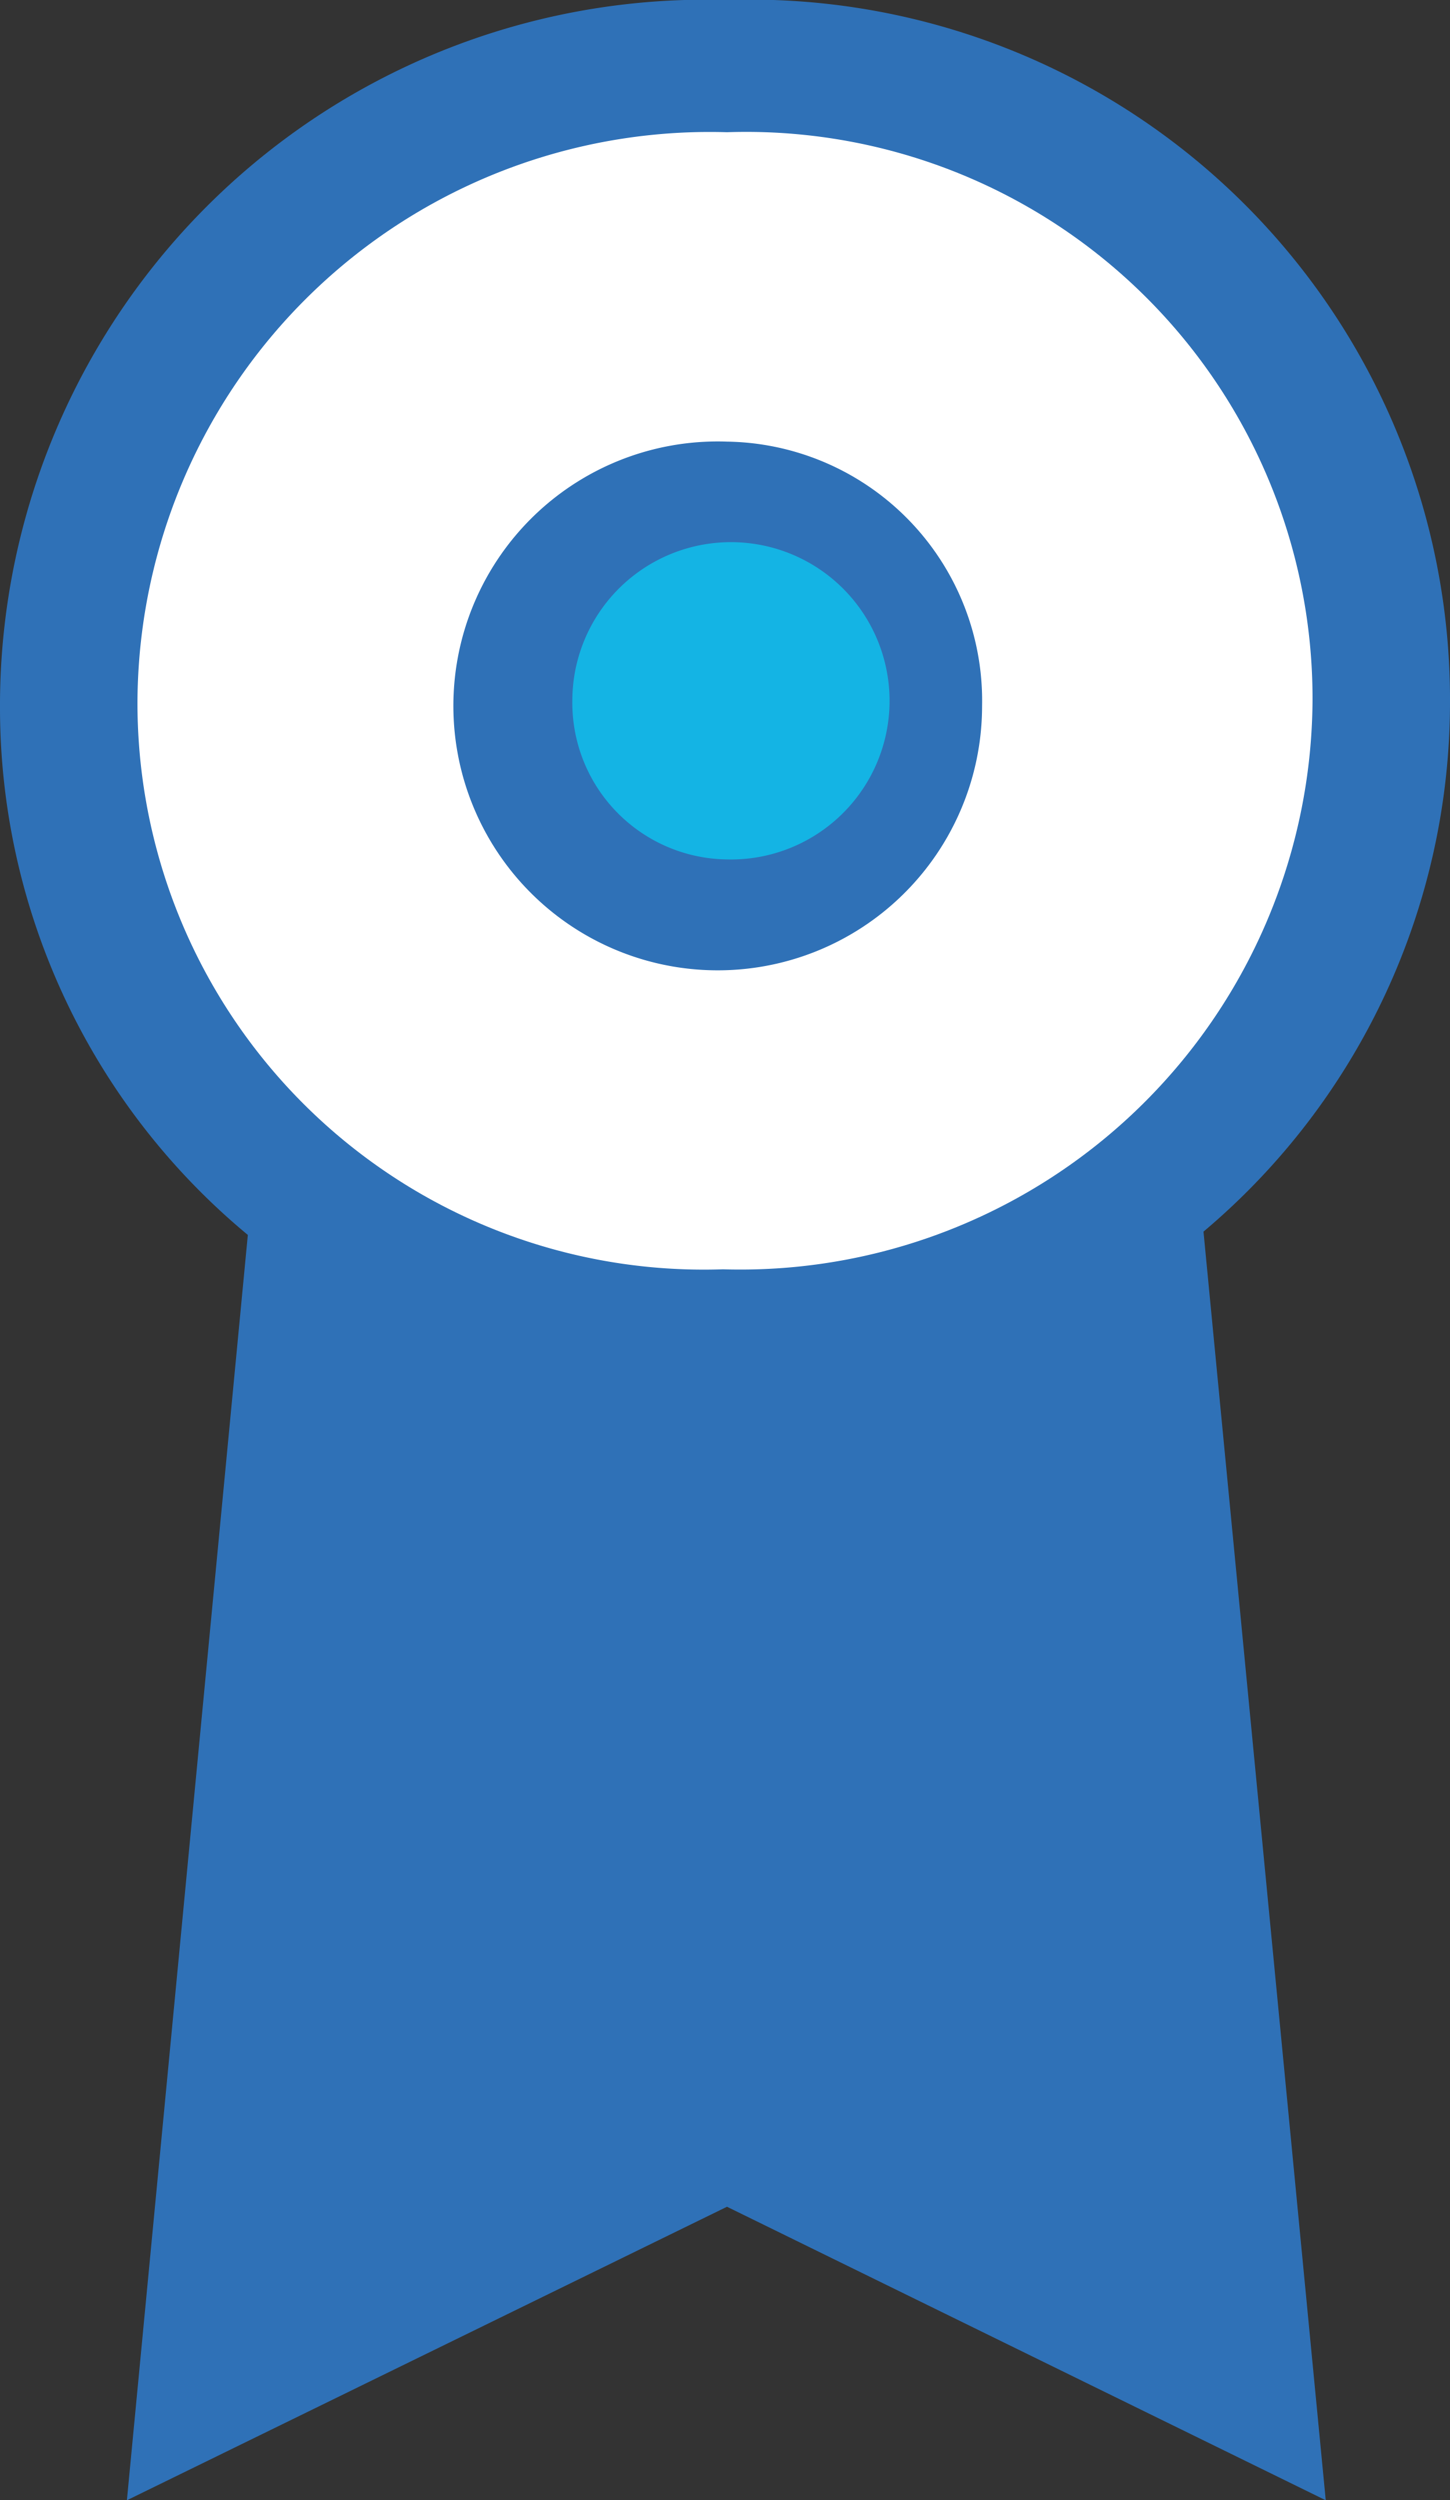 <svg xmlns="http://www.w3.org/2000/svg" viewBox="0 0 21.94 37.82"><rect x="0" y="0" width="21.94" height="37.82" fill="#333333" stroke="none"/><defs><style>.cls-1{fill:#2f71b7;}.cls-2{fill:#fff;}.cls-3{fill:#14b4e4;}</style></defs><title>Premium</title><g id="Layer_2" data-name="Layer 2"><g id="MENU_1" data-name="MENU 1"><path class="cls-1" d="M21.94,10.61v-.07A10.59,10.59,0,0,0,11,0,10.68,10.68,0,0,0,0,10.61v.07a10.36,10.36,0,0,0,3.75,8L1.92,37.82,11,33.38l9.06,4.44L18.21,18.63A10.47,10.47,0,0,0,21.94,10.61Z"/><path class="cls-2" d="M11,6.68a4,4,0,1,0,3.86,4,3.92,3.92,0,0,0-3.86-4m-8.92,4v-.06A8.66,8.66,0,0,1,11,2a8.57,8.57,0,0,1,8.86,8.54v.06a8.66,8.66,0,0,1-8.92,8.6,8.57,8.57,0,0,1-8.86-8.54"/><path class="cls-3" d="M11,13a2.4,2.4,0,1,0-2.34-2.4A2.37,2.37,0,0,0,11,13"/></g></g></svg>